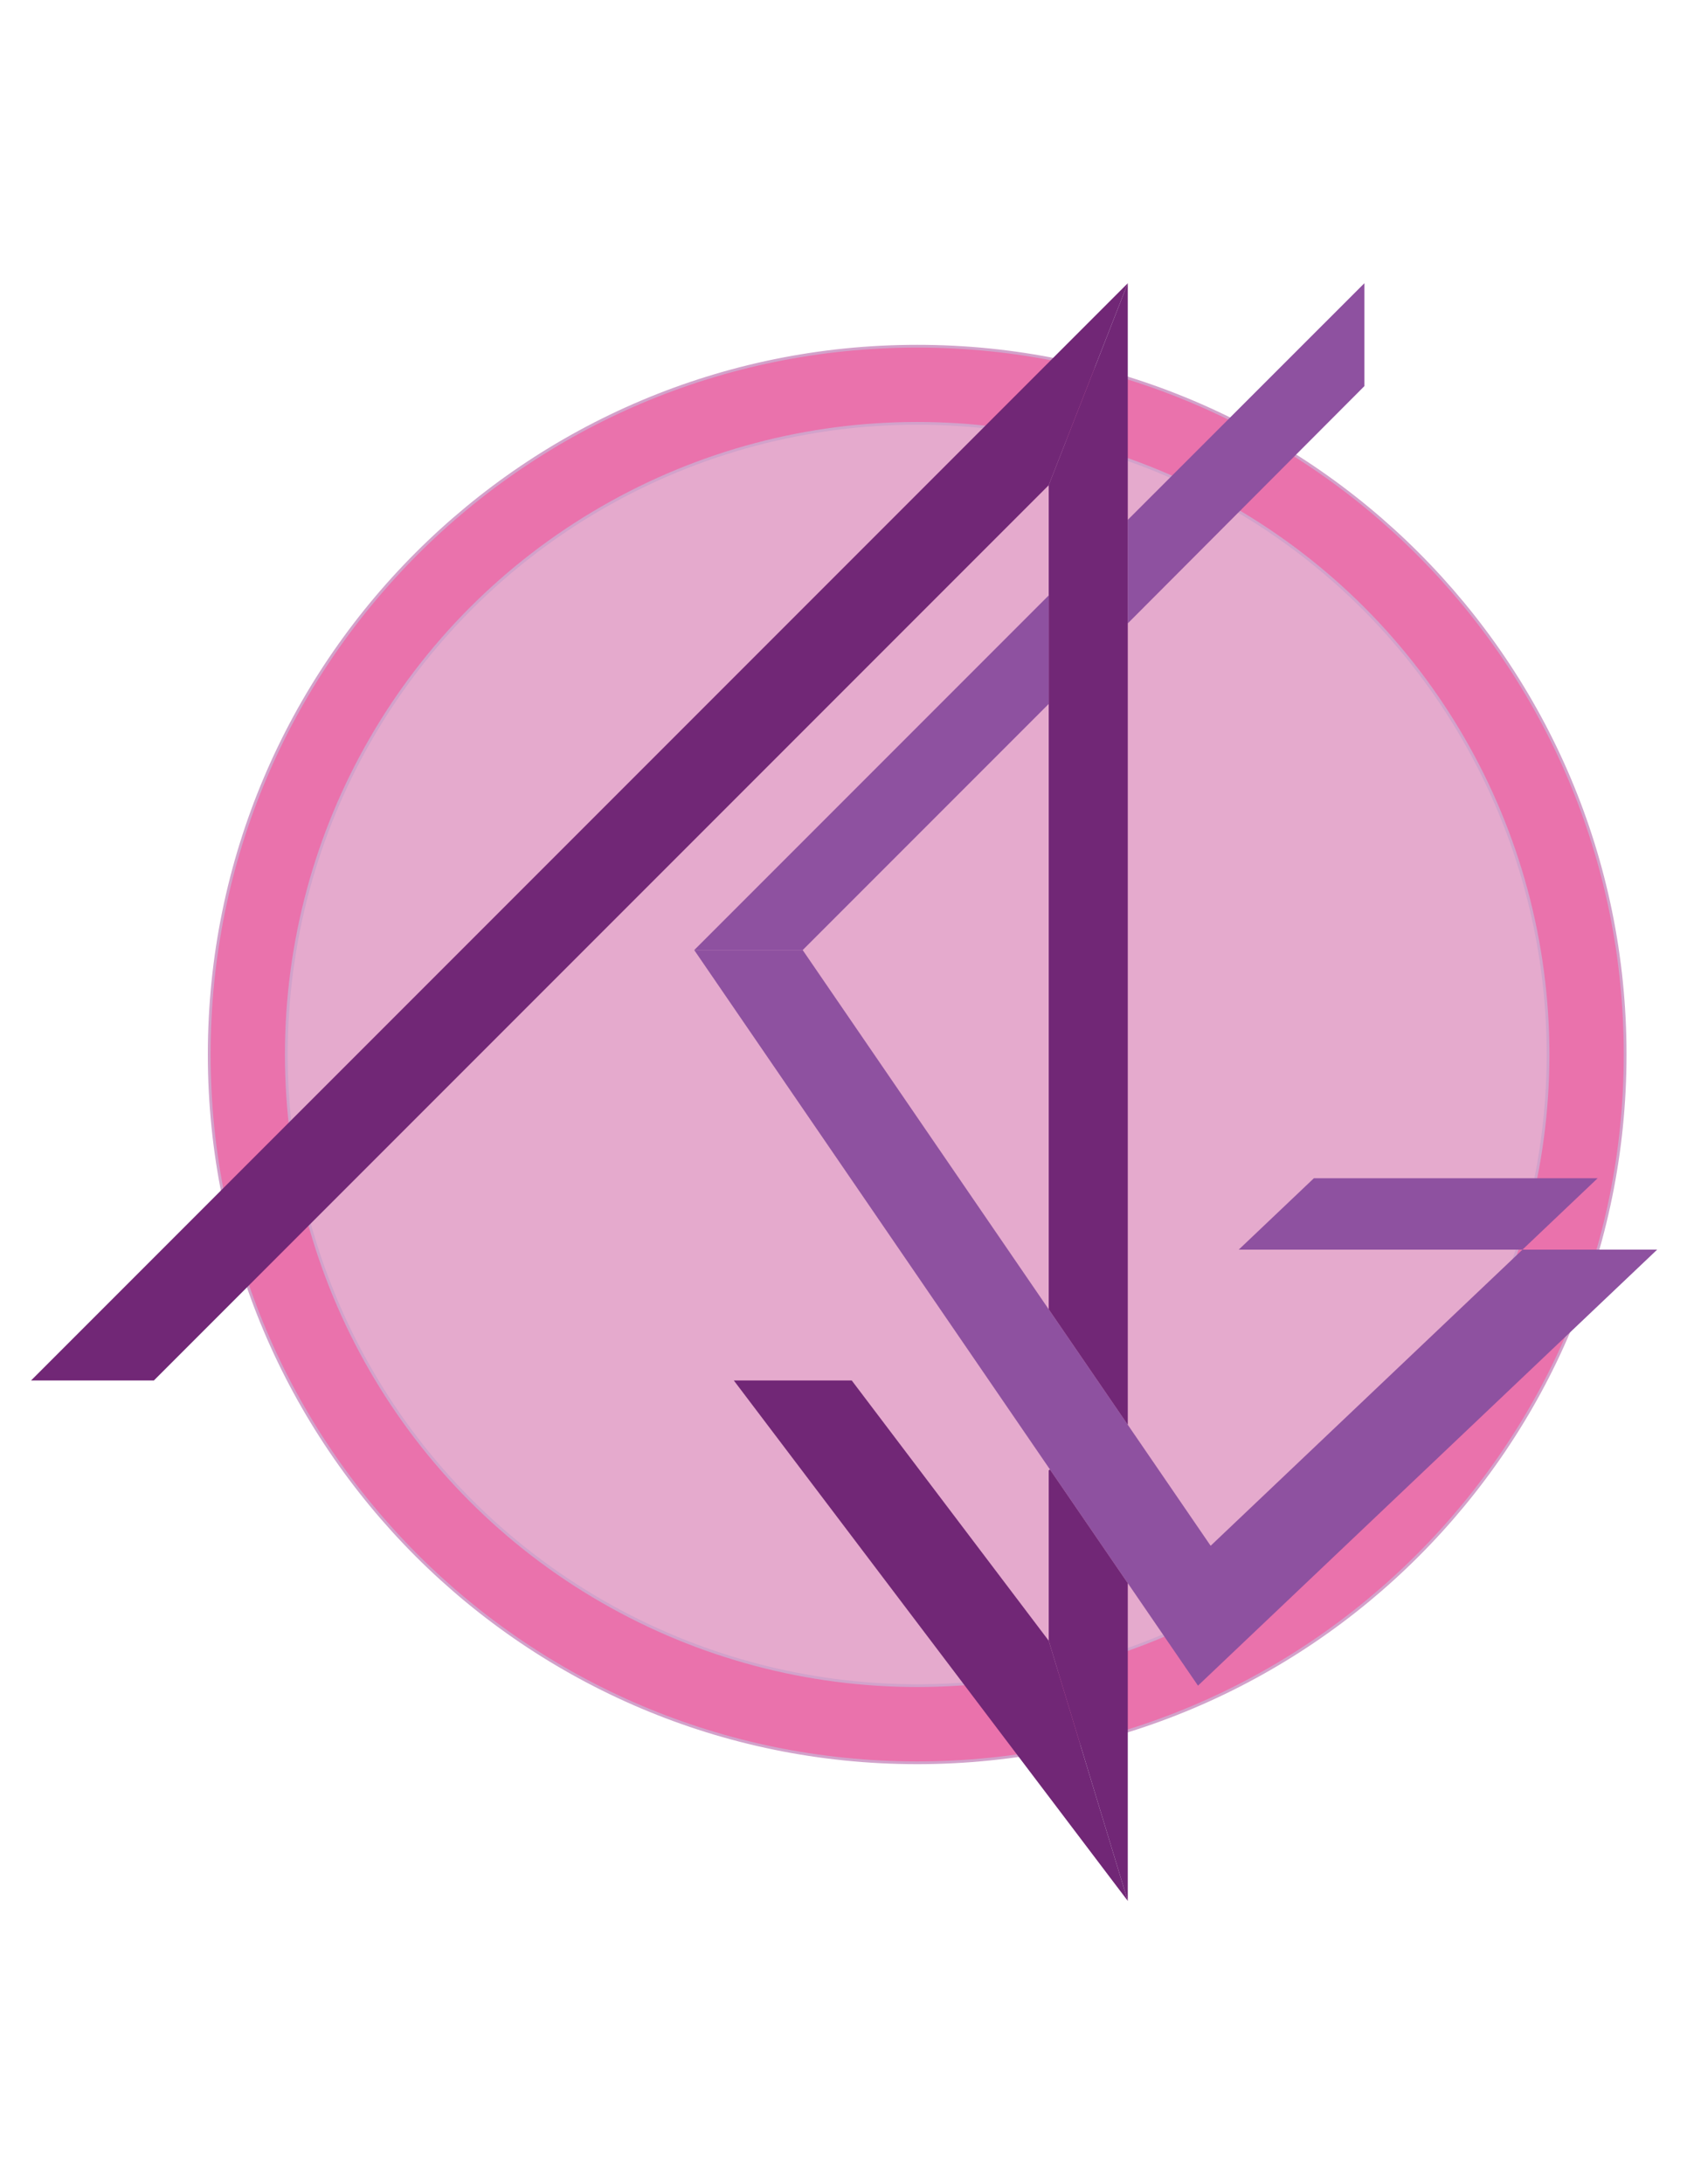 <?xml version="1.0" encoding="utf-8"?>
<!-- Generator: Adobe Illustrator 16.0.0, SVG Export Plug-In . SVG Version: 6.00 Build 0)  -->
<!DOCTYPE svg PUBLIC "-//W3C//DTD SVG 1.1//EN" "http://www.w3.org/Graphics/SVG/1.1/DTD/svg11.dtd">
<svg version="1.1" xmlns="http://www.w3.org/2000/svg" xmlns:xlink="http://www.w3.org/1999/xlink" x="0px" y="0px" width="612px"
	 height="792px" viewBox="0 0 612 792" enable-background="new 0 0 612 792" xml:space="preserve">
<g id="Layer_2">
	<g id="XMLID_3_">
		<g>
			<path fill="#EA72AC" d="M332.729,125.534c141.847,0,256.831,114.985,256.831,256.831c0,141.847-114.984,256.831-256.831,256.831
				c-141.846,0-256.831-114.984-256.831-256.831C75.898,240.519,190.883,125.534,332.729,125.534z"/>
		</g>
		<g>
			<path fill="none" stroke="#D2A2CB" stroke-miterlimit="10" d="M589.561,382.365c0,141.847-114.984,256.831-256.831,256.831
				c-141.846,0-256.831-114.984-256.831-256.831c0-141.846,114.985-256.831,256.831-256.831
				C474.576,125.534,589.561,240.519,589.561,382.365z"/>
		</g>
	</g>
	<g id="XMLID_1_">
		<g>
			<circle fill="#E5AACD" cx="332.729" cy="382.364" r="228.857"/>
		</g>
		<g>
			<circle fill="none" stroke="#D2A2CB" stroke-miterlimit="10" cx="332.729" cy="382.364" r="228.858"/>
		</g>
	</g>
</g>
<g id="Layer_1">
	<g id="XMLID_4_">
		<g>
			<polygon fill="#8E51A0" points="601.176,453.127 434.599,611.223 409.131,574.06 380.909,532.853 251.845,344.502 
				291.194,344.502 380.45,474.77 409.131,516.632 439.189,560.506 552.317,453.127 			"/>
			<polygon fill="#8E51A0" points="579.577,427.244 552.317,453.127 449.376,453.127 476.636,427.244 			"/>
			<polygon fill="#8E51A0" points="494.955,102.704 494.955,140.02 409.131,226.041 409.131,188.506 			"/>
			<polygon fill="#712776" points="409.131,574.06 409.131,689.286 380.45,594.937 380.45,533.158 380.909,532.853 			"/>
			<polygon fill="#712776" points="409.131,226.041 409.131,516.632 380.45,474.77 380.45,255.246 380.45,215.897 380.45,175.936 
				409.131,102.704 409.131,188.506 			"/>
			<polygon fill="#712776" points="409.131,102.704 380.45,175.936 55.822,500.564 11.27,500.564 			"/>
			<polygon fill="#712776" points="380.45,594.937 409.131,689.286 266.207,500.564 308.988,500.564 			"/>
			<polygon fill="#8E51A0" points="380.45,215.897 380.45,255.246 291.194,344.502 251.845,344.502 			"/>
		</g>
		<g>
		</g>
	</g>
</g>
</svg>
